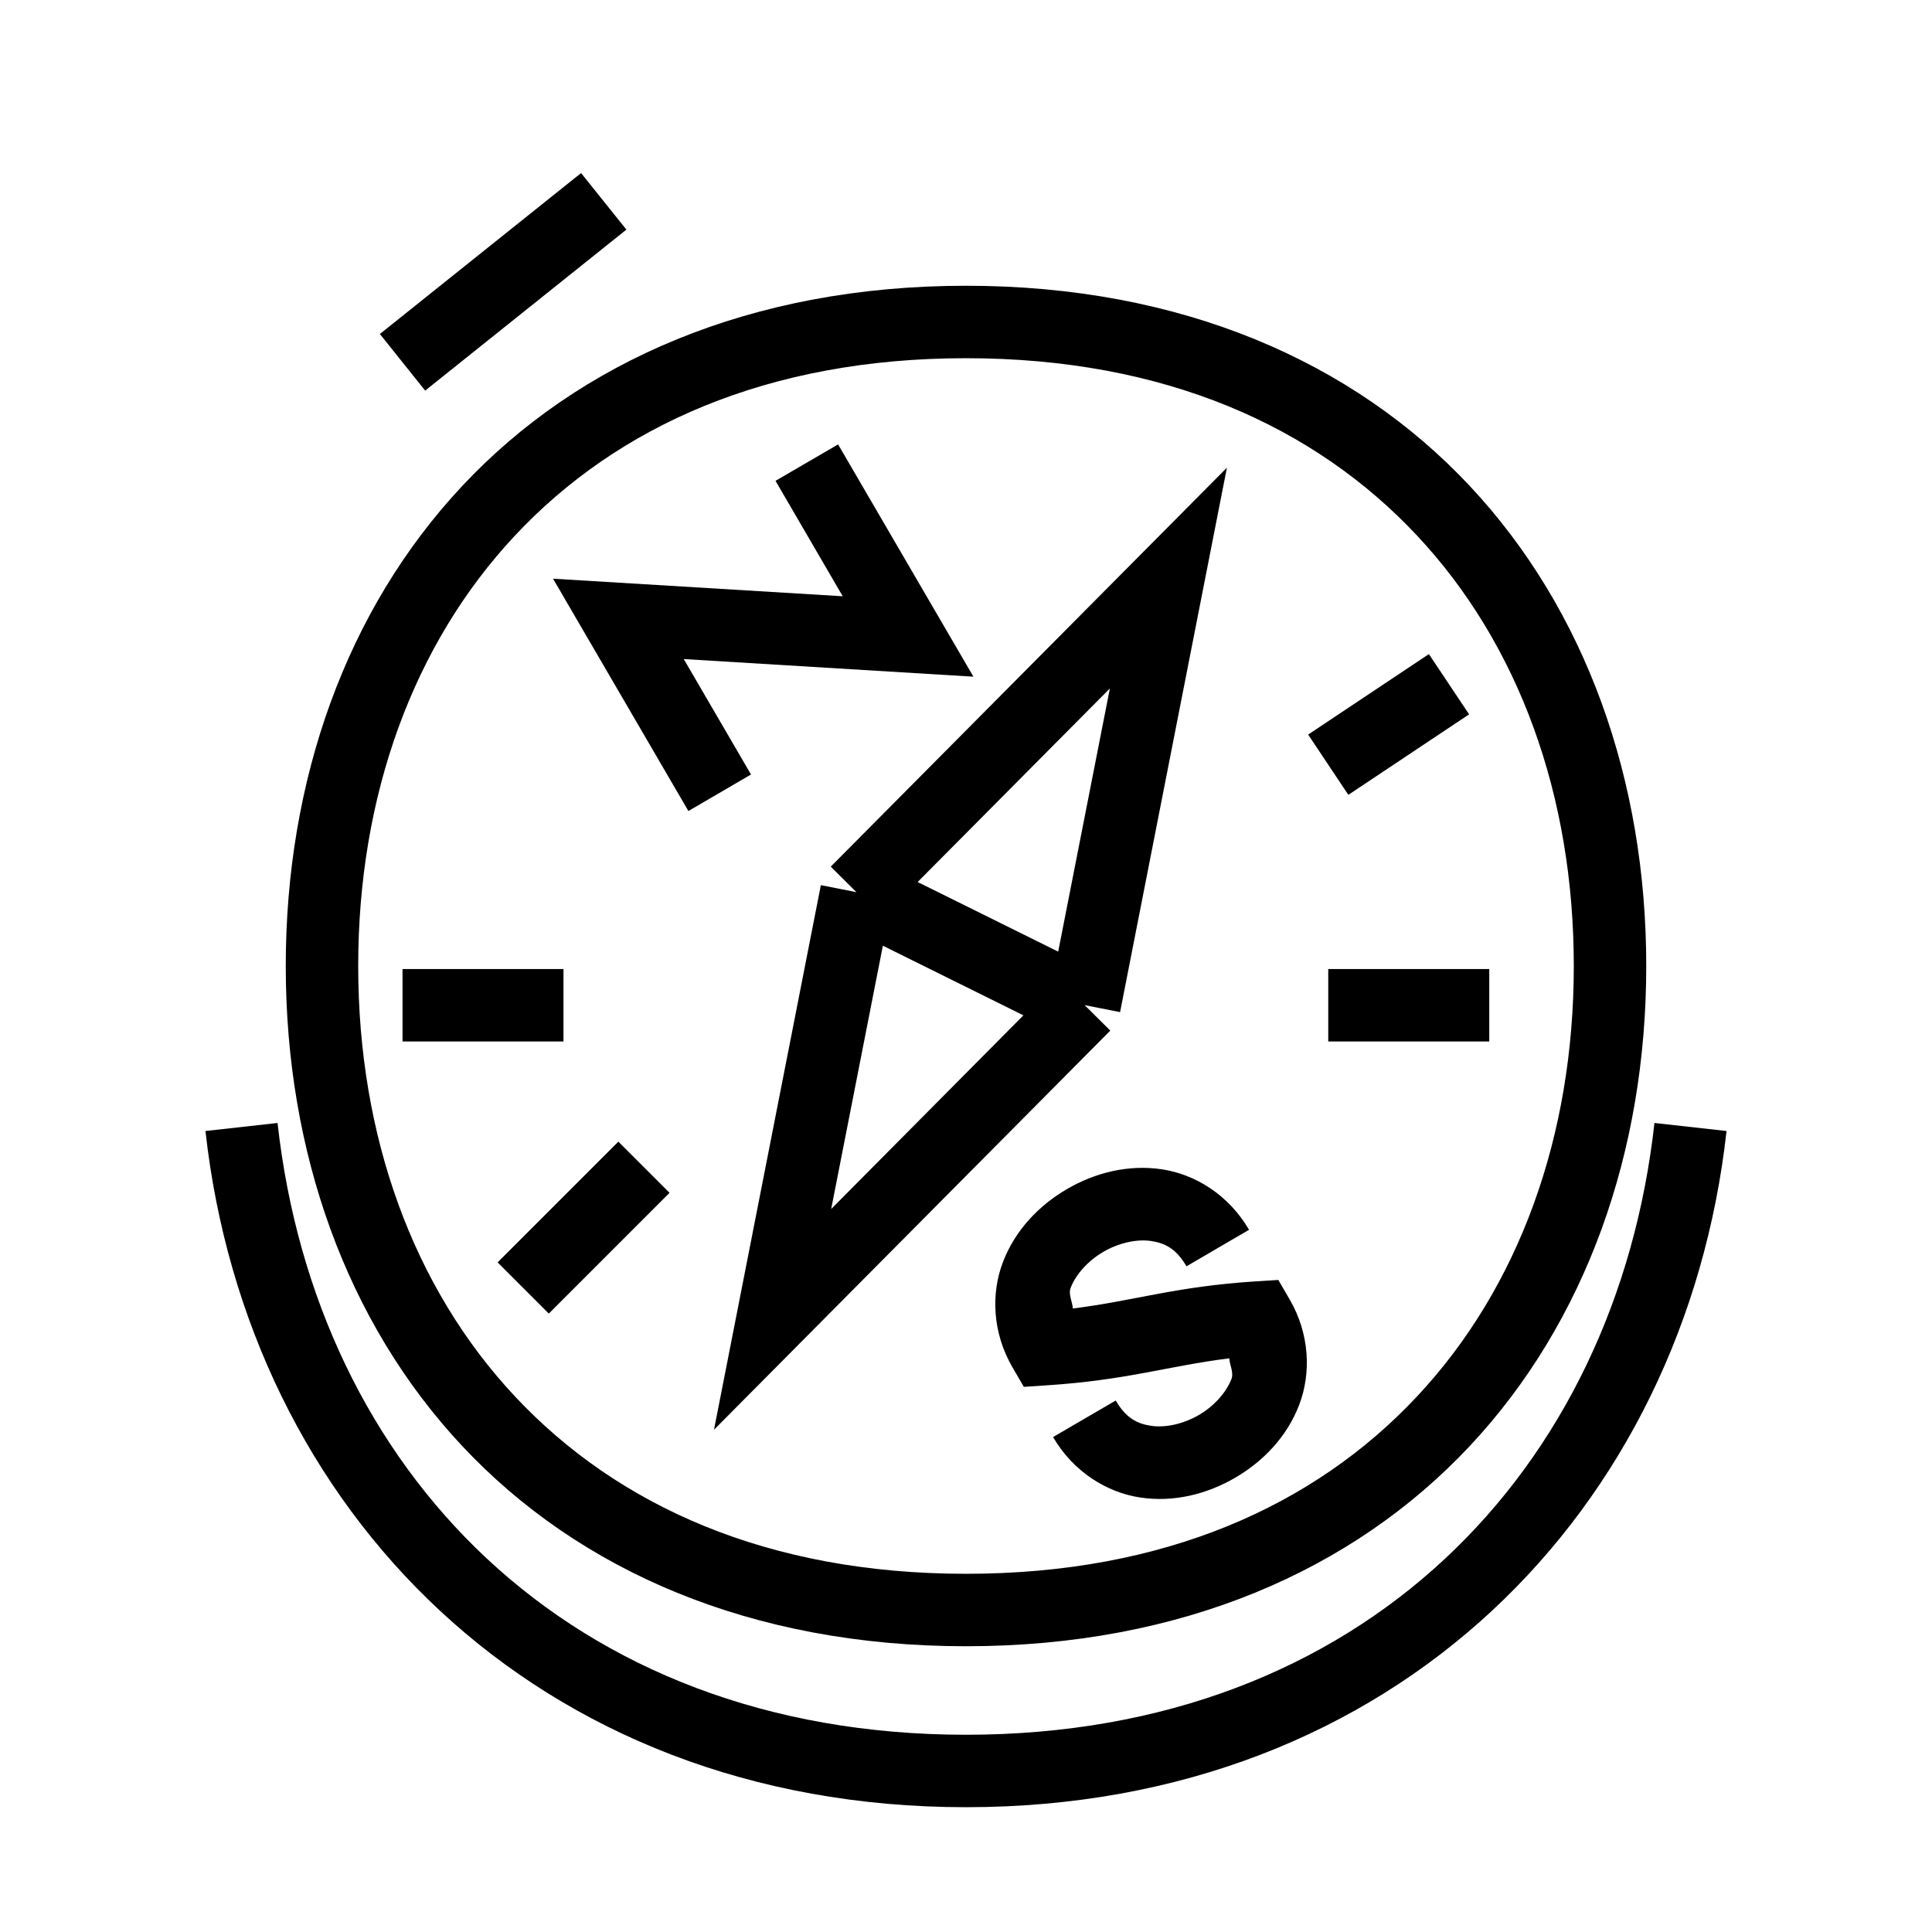 <!-- Generated by IcoMoon.io -->
<svg version="1.1" xmlns="http://www.w3.org/2000/svg" width="32" height="32" viewBox="0 0 32 32">
<title>compass</title>
<path d="M13.881 7.361l-1.036 0.603 1.113 1.912-4.798-0.291 2.242 3.848 1.037-0.605-1.114-1.912 4.798 0.292-2.242-3.848zM19.242 19.367c-0.557-0.083-1.107 0.058-1.57 0.328s-0.855 0.678-1.058 1.203c-0.203 0.525-0.178 1.177 0.158 1.753l0.186 0.32 0.37-0.025c1.339-0.086 2.005-0.319 3.033-0.448 0.005 0.11 0.077 0.236 0.036 0.342-0.086 0.222-0.286 0.449-0.542 0.598s-0.554 0.213-0.789 0.178c-0.235-0.035-0.418-0.131-0.586-0.419l-1.038 0.605c0.336 0.576 0.89 0.919 1.447 1.002s1.105-0.058 1.569-0.328c0.464-0.27 0.857-0.678 1.059-1.203s0.178-1.177-0.158-1.753l-0.186-0.32-0.37 0.023c-1.339 0.086-2.005 0.321-3.034 0.45-0.005-0.11-0.077-0.236-0.036-0.342 0.086-0.222 0.287-0.449 0.544-0.598s0.554-0.213 0.789-0.178c0.235 0.035 0.418 0.131 0.586 0.419l1.036-0.605c-0.336-0.576-0.889-0.919-1.445-1.002z"></path>
<path d="M9.625 2.866l-3.333 2.666 0.75 0.938 3.333-2.667-0.75-0.936zM16 4.733c-3.568 0-6.416 1.259-8.342 3.314s-2.925 4.878-2.925 7.953c0 3.075 0.999 5.898 2.925 7.953s4.774 3.314 8.342 3.314c3.568 0 6.416-1.259 8.342-3.314s2.925-4.878 2.925-7.953c0-3.075-0.999-5.898-2.925-7.953s-4.774-3.314-8.342-3.314zM16 5.933c3.289 0 5.774 1.129 7.467 2.934s2.6 4.317 2.6 7.133c0 2.816-0.907 5.327-2.6 7.133s-4.178 2.934-7.467 2.934c-3.289 0-5.774-1.129-7.467-2.934s-2.6-4.317-2.6-7.133c0-2.816 0.907-5.327 2.6-7.133s4.178-2.934 7.467-2.934zM4.597 18.6l-1.194 0.133c0.695 6.259 5.468 11.2 12.597 11.2s11.901-4.941 12.597-11.2l-1.194-0.133c-0.638 5.741-4.818 10.133-11.403 10.133s-10.765-4.392-11.403-10.133z"></path>
<path d="M20.323 7.745l-6.563 6.609 0.425 0.423-0.589-0.116-1.77 9.020 6.564-6.611-0.425-0.422 0.587 0.116 1.77-9.020zM23.667 10.834l-2 1.333 0.666 0.998 2-1.333-0.666-0.998zM18.383 11.403l-0.856 4.359-2.328-1.153 3.184-3.206zM14.623 15.664l2.328 1.153-3.184 3.208 0.856-4.361zM6.667 16.050v1.2h2.666v-1.2h-2.666zM22 16.050v1.2h2.667v-1.2h-2.667zM10.242 18.909l-2 2 0.848 0.848 2-2-0.848-0.848z"></path>
</svg>
